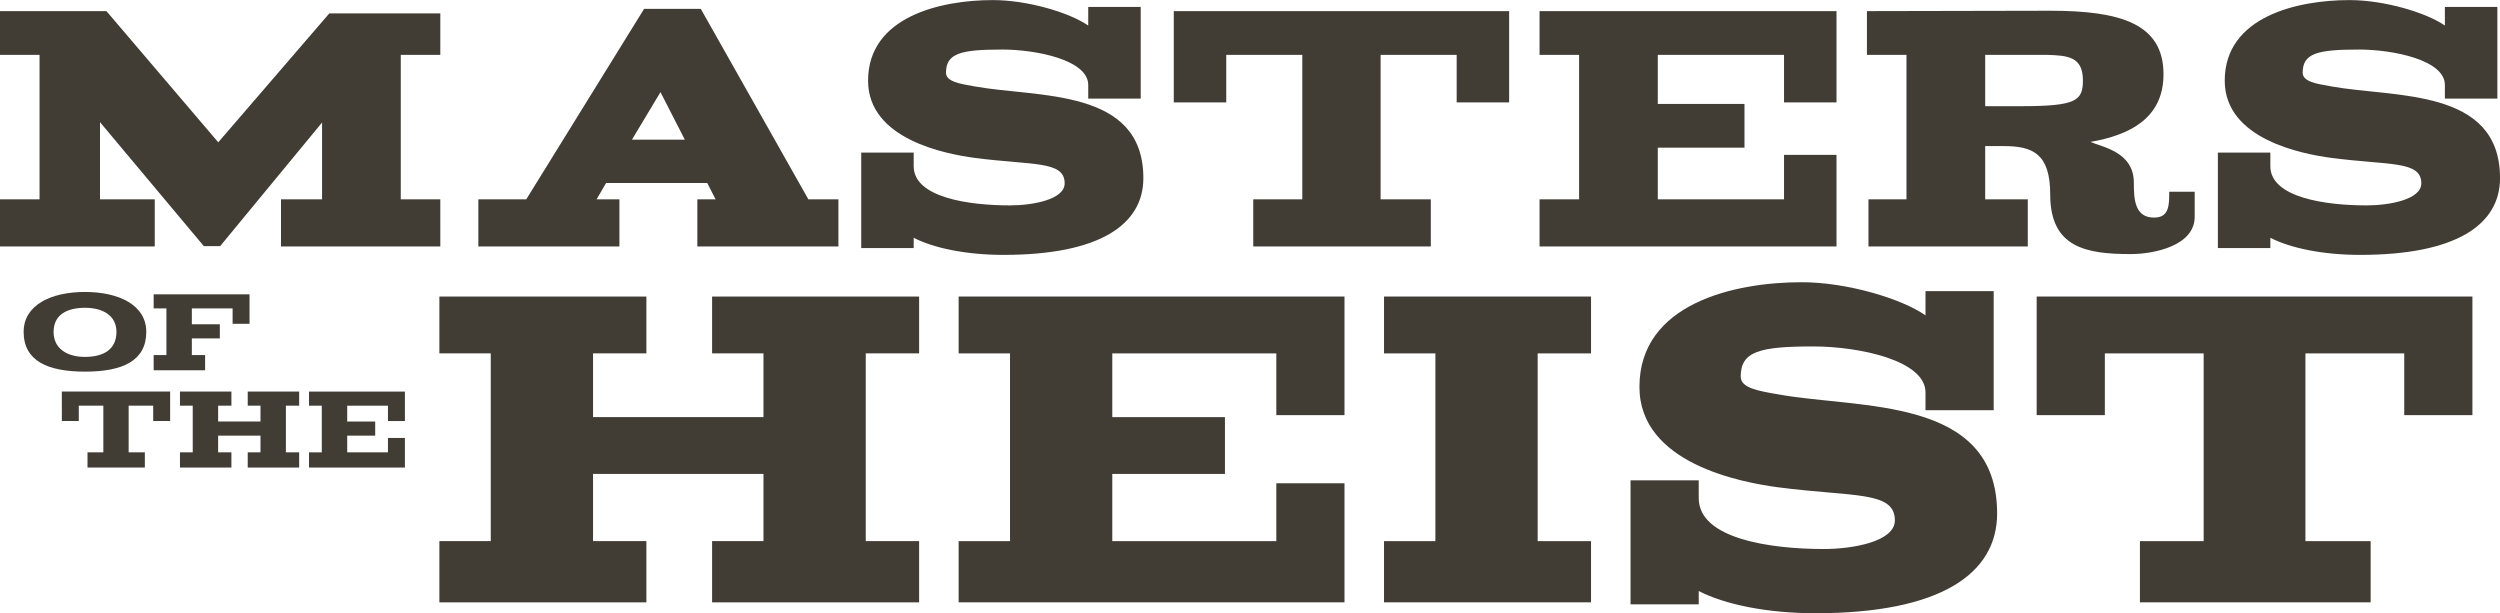 <?xml version="1.0" encoding="UTF-8" standalone="no"?>
<svg
   width="4.451in"
   height="1.092in"
   viewBox="0 0 113.046 27.725"
   version="1.1"
   id="svg1373"
   inkscape:version="1.2 (dc2aeda, 2022-05-15)"
   sodipodi:docname="title.svg"
   xmlns:inkscape="http://www.inkscape.org/namespaces/inkscape"
   xmlns:sodipodi="http://sodipodi.sourceforge.net/DTD/sodipodi-0.dtd"
   xmlns="http://www.w3.org/2000/svg"
   xmlns:svg="http://www.w3.org/2000/svg"
   xmlns:rdf="http://www.w3.org/1999/02/22-rdf-syntax-ns#"
   xmlns:cc="http://creativecommons.org/ns#"
   xmlns:dc="http://purl.org/dc/elements/1.1/">
  <defs
     id="defs1367" />
  <sodipodi:namedview
     id="base"
     pagecolor="#ffffff"
     bordercolor="#666666"
     borderopacity="1.0"
     inkscape:pageopacity="0.0"
     inkscape:pageshadow="2"
     inkscape:zoom="5.6"
     inkscape:cx="240.80357"
     inkscape:cy="35.535714"
     inkscape:document-units="in"
     inkscape:current-layer="layer1"
     inkscape:document-rotation="0"
     showgrid="false"
     units="in"
     showguides="true"
     inkscape:guide-bbox="true"
     inkscape:snap-global="true"
     inkscape:snap-bbox="true"
     inkscape:bbox-paths="true"
     inkscape:snap-to-guides="true"
     inkscape:snap-page="true"
     fit-margin-top="0"
     fit-margin-left="0"
     fit-margin-right="0"
     fit-margin-bottom="0"
     lock-margins="true"
     inkscape:showpageshadow="2"
     inkscape:pagecheckerboard="0"
     inkscape:deskcolor="#d1d1d1"
     inkscape:window-width="1512"
     inkscape:window-height="832"
     inkscape:window-x="0"
     inkscape:window-y="38"
     inkscape:window-maximized="1" />
  <g
     inkscape:label="Layer 1"
     inkscape:groupmode="layer"
     id="layer1"
     transform="translate(-6.977,-11.538)">
    <path
       d="m 7.789,18.46 h 6.998 v -2.132 h -2.476 v -3.49 l 4.694,5.605 h 0.739 l 4.608,-5.588 v 3.473 h -1.857 v 2.132 h 7.204 V 16.328 H 25.911 V 9.795 h 1.788 V 7.921 H 22.679 L 17.658,13.749 12.603,7.818 H 7.789 v 1.977 H 9.577 V 16.328 H 7.789 Z"
       style="fill:#130e04;fill-opacity:0.867;font-style:normal;font-variant:normal;font-weight:normal;font-stretch:normal;font-size:17.193px;line-height:1.25;font-family:Acknowledgement;-inkscape-font-specification:Acknowledgement;letter-spacing:0px;word-spacing:0px;opacity:0.925;stroke-width:0.716"
       id="path1437"
       transform="translate(-0.812,4.219)" />
    <path
       d="m 36.365,13.629 1.29,-2.149 1.1,2.149 z m -6.946,4.831 h 6.379 v -2.132 h -1.032 l 0.43,-0.739 h 4.573 l 0.378,0.739 h -0.825 v 2.132 h 6.379 V 16.328 H 44.342 L 39.477,7.714 H 36.915 l -5.33,8.614 h -2.166 z"
       style="fill:#130e04;fill-opacity:0.867;font-style:normal;font-variant:normal;font-weight:normal;font-stretch:normal;font-size:17.193px;line-height:1.25;font-family:Acknowledgement;-inkscape-font-specification:Acknowledgement;letter-spacing:0px;word-spacing:0px;opacity:0.925;stroke-width:0.716"
       id="path1439"
       transform="translate(-0.812,4.219)" />
    <path
       d="m 53.094,9.554 c 1.582,0 3.903,0.481 3.903,1.599 v 0.619 h 2.373 V 7.628 h -2.373 v 0.842 c -0.842,-0.585 -2.734,-1.152 -4.316,-1.152 -2.338,0 -5.639,0.739 -5.639,3.645 0,2.665 3.542,3.318 4.814,3.49 2.631,0.344 4.075,0.12 4.075,1.152 0,0.739 -1.461,0.997 -2.476,0.997 -1.823,0 -4.35,-0.344 -4.35,-1.771 V 14.214 h -2.373 v 4.316 h 2.373 v -0.464 c 0.894,0.464 2.373,0.774 4.058,0.774 4.333,0 6.327,-1.358 6.327,-3.473 0,-4.092 -4.78,-3.628 -7.617,-4.144 -0.705,-0.12 -1.307,-0.224 -1.307,-0.619 0,-0.877 0.653,-1.049 2.527,-1.049 z"
       style="fill:#130e04;fill-opacity:0.867;font-style:normal;font-variant:normal;font-weight:normal;font-stretch:normal;font-size:17.193px;line-height:1.25;font-family:Acknowledgement;-inkscape-font-specification:Acknowledgement;letter-spacing:0px;word-spacing:0px;opacity:0.925;stroke-width:0.716"
       id="path1441"
       transform="translate(-0.812,4.219)" />
    <path
       d="m 60.865,11.944 h 2.373 V 9.795 h 3.439 v 6.533 h -2.218 v 2.132 h 8.029 V 16.328 H 70.218 V 9.795 h 3.439 v 2.149 h 2.373 V 7.818 H 60.865 Z"
       style="fill:#130e04;fill-opacity:0.867;font-style:normal;font-variant:normal;font-weight:normal;font-stretch:normal;font-size:17.193px;line-height:1.25;font-family:Acknowledgement;-inkscape-font-specification:Acknowledgement;letter-spacing:0px;word-spacing:0px;opacity:0.925;stroke-width:0.716"
       id="path1443"
       transform="translate(-0.812,4.219)" />
    <path
       d="M 77.405,18.46 H 90.833 V 14.317 h -2.373 v 2.012 h -5.708 v -2.338 h 3.92 V 12.013 H 82.752 V 9.795 h 5.708 V 11.944 H 90.833 V 7.818 H 77.405 v 1.977 h 1.788 v 6.533 h -1.788 z"
       style="fill:#130e04;fill-opacity:0.867;font-style:normal;font-variant:normal;font-weight:normal;font-stretch:normal;font-size:17.193px;line-height:1.25;font-family:Acknowledgement;-inkscape-font-specification:Acknowledgement;letter-spacing:0px;word-spacing:0px;opacity:0.925;stroke-width:0.716"
       id="path1445"
       transform="translate(-0.812,4.219)" />
    <path
       d="m 100.496,7.8 c -2.751,0 -5.519,0.017 -8.287,0.017 v 1.977 h 1.788 v 6.533 h -1.719 v 2.132 h 7.204 v -2.132 h -1.926 v -2.407 h 0.842 c 1.307,0 2.098,0.344 2.098,2.184 0,2.407 1.616,2.699 3.645,2.699 1.014,0 2.888,-0.361 2.888,-1.685 V 15.984 h -1.152 c 0,0.052 0,0.138 0,0.189 0,0.636 -0.138,0.98 -0.688,0.98 -0.877,0 -0.911,-0.842 -0.911,-1.582 0,-1.41 -1.479,-1.616 -1.96,-1.84 1.771,-0.309 3.301,-1.066 3.301,-3.06 0,-2.287 -1.943,-2.871 -5.124,-2.871 z M 97.556,12.116 V 9.795 c 0,0 0.825,0 1.668,0 0.413,0 0.825,0 1.152,0 0.894,0.034 1.599,0.069 1.599,1.152 0,0.928 -0.309,1.169 -2.82,1.169 z"
       style="fill:#130e04;fill-opacity:0.867;font-style:normal;font-variant:normal;font-weight:normal;font-stretch:normal;font-size:17.193px;line-height:1.25;font-family:Acknowledgement;-inkscape-font-specification:Acknowledgement;letter-spacing:0px;word-spacing:0px;opacity:0.925;stroke-width:0.716"
       id="path1447"
       transform="translate(-0.812,4.219)" />
    <path
       d="m 114.44,9.554 c 1.582,0 3.903,0.481 3.903,1.599 v 0.619 h 2.373 V 7.628 h -2.373 v 0.842 c -0.842,-0.585 -2.734,-1.152 -4.316,-1.152 -2.338,0 -5.639,0.739 -5.639,3.645 0,2.665 3.542,3.318 4.814,3.49 2.631,0.344 4.075,0.12 4.075,1.152 0,0.739 -1.461,0.997 -2.476,0.997 -1.823,0 -4.35,-0.344 -4.35,-1.771 V 14.214 h -2.373 v 4.316 h 2.373 v -0.464 c 0.894,0.464 2.373,0.774 4.058,0.774 4.333,0 6.327,-1.358 6.327,-3.473 0,-4.092 -4.78,-3.628 -7.617,-4.144 -0.705,-0.12 -1.307,-0.224 -1.307,-0.619 0,-0.877 0.653,-1.049 2.527,-1.049 z"
       style="fill:#130e04;fill-opacity:0.867;font-style:normal;font-variant:normal;font-weight:normal;font-stretch:normal;font-size:17.193px;line-height:1.25;font-family:Acknowledgement;-inkscape-font-specification:Acknowledgement;letter-spacing:0px;word-spacing:0px;opacity:0.925;stroke-width:0.716"
       id="path1449"
       transform="translate(-0.812,4.219)" />
    <path
       d="m 10.213,22.32 c 0,-0.755 0.577,-1.088 1.421,-1.088 0.833,0 1.421,0.372 1.421,1.088 0,0.783 -0.566,1.133 -1.427,1.133 -0.766,0 -1.416,-0.344 -1.416,-1.133 z m -1.355,0 c 0,1.31 1.077,1.799 2.776,1.799 1.699,0 2.77,-0.489 2.77,-1.799 0,-1.205 -1.227,-1.804 -2.776,-1.804 -1.549,0 -2.77,0.6 -2.77,1.804 z"
       style="fill:#130e04;fill-opacity:0.867;font-style:normal;font-variant:normal;font-weight:normal;font-stretch:normal;font-size:4.207px;line-height:1.25;font-family:Acknowledgement;-inkscape-font-specification:Acknowledgement;font-variant-ligatures:normal;font-variant-position:normal;font-variant-caps:normal;font-variant-numeric:normal;font-variant-alternates:normal;font-variant-east-asian:normal;font-feature-settings:normal;font-variation-settings:normal;text-indent:0;text-align:start;text-decoration:none;text-decoration-line:none;text-decoration-style:solid;text-decoration-color:#000000;letter-spacing:0px;word-spacing:0px;text-transform:none;writing-mode:lr-tb;direction:ltr;text-orientation:mixed;dominant-baseline:auto;baseline-shift:baseline;text-anchor:start;white-space:normal;shape-padding:0;shape-margin:0;inline-size:0;opacity:0.925;vector-effect:none;stroke-width:0.231;stroke-linecap:butt;stroke-linejoin:miter;stroke-miterlimit:4;stroke-dasharray:none;stroke-dashoffset:0;stroke-opacity:1;stop-color:#000000"
       id="path1452"
       transform="translate(-0.812,4.219)" />
    <path
       d="m 14.738,24.058 h 2.326 v -0.688 h -0.6 v -0.755 h 1.266 v -0.638 h -1.266 v -0.716 h 1.843 v 0.694 h 0.766 v -1.332 h -4.336 v 0.638 h 0.577 v 2.11 h -0.577 z"
       style="fill:#130e04;fill-opacity:0.867;font-style:normal;font-variant:normal;font-weight:normal;font-stretch:normal;font-size:4.207px;line-height:1.25;font-family:Acknowledgement;-inkscape-font-specification:Acknowledgement;font-variant-ligatures:normal;font-variant-position:normal;font-variant-caps:normal;font-variant-numeric:normal;font-variant-alternates:normal;font-variant-east-asian:normal;font-feature-settings:normal;font-variation-settings:normal;text-indent:0;text-align:start;text-decoration:none;text-decoration-line:none;text-decoration-style:solid;text-decoration-color:#000000;letter-spacing:0px;word-spacing:0px;text-transform:none;writing-mode:lr-tb;direction:ltr;text-orientation:mixed;dominant-baseline:auto;baseline-shift:baseline;text-anchor:start;white-space:normal;shape-padding:0;shape-margin:0;inline-size:0;opacity:0.925;vector-effect:none;stroke-width:0.231;stroke-linecap:butt;stroke-linejoin:miter;stroke-miterlimit:4;stroke-dasharray:none;stroke-dashoffset:0;stroke-opacity:1;stop-color:#000000"
       id="path1454"
       transform="translate(-0.812,4.219)" />
    <path
       d="m 10.586,26.351 h 0.766 v -0.694 h 1.11 v 2.11 h -0.716 v 0.688 h 2.593 v -0.688 h -0.733 v -2.11 h 1.11 v 0.694 h 0.766 v -1.332 h -4.897 z"
       style="fill:#130e04;fill-opacity:0.867;font-style:normal;font-variant:normal;font-weight:normal;font-stretch:normal;font-size:6.35px;line-height:1.25;font-family:Acknowledgement;-inkscape-font-specification:Acknowledgement;font-variant-ligatures:normal;font-variant-position:normal;font-variant-caps:normal;font-variant-numeric:normal;font-variant-alternates:normal;font-variant-east-asian:normal;font-feature-settings:normal;font-variation-settings:normal;text-indent:0;text-align:start;text-decoration:none;text-decoration-line:none;text-decoration-style:solid;text-decoration-color:#000000;letter-spacing:0px;word-spacing:0px;text-transform:none;writing-mode:lr-tb;direction:ltr;text-orientation:mixed;dominant-baseline:auto;baseline-shift:baseline;text-anchor:start;white-space:normal;shape-padding:0;shape-margin:0;inline-size:0;opacity:0.925;vector-effect:none;stroke-width:0.231;stroke-linecap:butt;stroke-linejoin:miter;stroke-miterlimit:4;stroke-dasharray:none;stroke-dashoffset:0;stroke-opacity:1;stop-color:#000000"
       id="path1457"
       transform="translate(-0.812,4.219)" />
    <path
       d="m 15.927,28.456 h 2.326 v -0.688 h -0.6 v -0.755 h 1.915 v 0.755 h -0.577 v 0.688 h 2.326 v -0.688 h -0.6 v -2.11 h 0.6 v -0.638 h -2.326 v 0.638 h 0.577 v 0.716 h -1.915 v -0.716 h 0.6 v -0.638 h -2.326 v 0.638 h 0.577 v 2.11 h -0.577 z"
       style="fill:#130e04;fill-opacity:0.867;font-style:normal;font-variant:normal;font-weight:normal;font-stretch:normal;font-size:6.35px;line-height:1.25;font-family:Acknowledgement;-inkscape-font-specification:Acknowledgement;font-variant-ligatures:normal;font-variant-position:normal;font-variant-caps:normal;font-variant-numeric:normal;font-variant-alternates:normal;font-variant-east-asian:normal;font-feature-settings:normal;font-variation-settings:normal;text-indent:0;text-align:start;text-decoration:none;text-decoration-line:none;text-decoration-style:solid;text-decoration-color:#000000;letter-spacing:0px;word-spacing:0px;text-transform:none;writing-mode:lr-tb;direction:ltr;text-orientation:mixed;dominant-baseline:auto;baseline-shift:baseline;text-anchor:start;white-space:normal;shape-padding:0;shape-margin:0;inline-size:0;opacity:0.925;vector-effect:none;stroke-width:0.231;stroke-linecap:butt;stroke-linejoin:miter;stroke-miterlimit:4;stroke-dasharray:none;stroke-dashoffset:0;stroke-opacity:1;stop-color:#000000"
       id="path1459"
       transform="translate(-0.812,4.219)" />
    <path
       d="m 21.762,28.456 h 4.336 v -1.338 h -0.766 v 0.65 h -1.843 v -0.755 h 1.266 v -0.638 h -1.266 v -0.716 h 1.843 v 0.694 h 0.766 v -1.332 h -4.336 v 0.638 h 0.577 v 2.11 h -0.577 z"
       style="fill:#130e04;fill-opacity:0.867;font-style:normal;font-variant:normal;font-weight:normal;font-stretch:normal;font-size:6.35px;line-height:1.25;font-family:Acknowledgement;-inkscape-font-specification:Acknowledgement;font-variant-ligatures:normal;font-variant-position:normal;font-variant-caps:normal;font-variant-numeric:normal;font-variant-alternates:normal;font-variant-east-asian:normal;font-feature-settings:normal;font-variation-settings:normal;text-indent:0;text-align:start;text-decoration:none;text-decoration-line:none;text-decoration-style:solid;text-decoration-color:#000000;letter-spacing:0px;word-spacing:0px;text-transform:none;writing-mode:lr-tb;direction:ltr;text-orientation:mixed;dominant-baseline:auto;baseline-shift:baseline;text-anchor:start;white-space:normal;shape-padding:0;shape-margin:0;inline-size:0;opacity:0.925;vector-effect:none;stroke-width:0.231;stroke-linecap:butt;stroke-linejoin:miter;stroke-miterlimit:4;stroke-dasharray:none;stroke-dashoffset:0;stroke-opacity:1;stop-color:#000000"
       id="path1461"
       transform="translate(-0.812,4.219)" />
    <path
       d="m 27.657,34.552 h 9.361 v -2.77 h -2.413 v -3.038 h 7.707 v 3.038 h -2.323 v 2.77 H 49.35 V 31.782 H 46.937 V 23.293 h 2.413 v -2.569 h -9.361 v 2.569 h 2.323 v 2.882 h -7.707 v -2.882 h 2.413 v -2.569 h -9.361 v 2.569 h 2.323 v 8.489 h -2.323 z"
       style="fill:#130e04;fill-opacity:0.867;font-style:normal;font-variant:normal;font-weight:normal;font-stretch:normal;font-size:6.35px;line-height:1.25;font-family:Acknowledgement;-inkscape-font-specification:Acknowledgement;font-variant-ligatures:normal;font-variant-position:normal;font-variant-caps:normal;font-variant-numeric:normal;font-variant-alternates:normal;font-variant-east-asian:normal;font-feature-settings:normal;font-variation-settings:normal;text-indent:0;text-align:start;text-decoration:none;text-decoration-line:none;text-decoration-style:solid;text-decoration-color:#000000;letter-spacing:0px;word-spacing:0px;text-transform:none;writing-mode:lr-tb;direction:ltr;text-orientation:mixed;dominant-baseline:auto;baseline-shift:baseline;text-anchor:start;white-space:normal;shape-padding:0;shape-margin:0;inline-size:0;opacity:0.925;vector-effect:none;stroke-width:0.931;stroke-linecap:butt;stroke-linejoin:miter;stroke-miterlimit:4;stroke-dasharray:none;stroke-dashoffset:0;stroke-opacity:1;stop-color:#000000"
       id="path1464"
       transform="translate(-0.812,4.219)" />
    <path
       d="m 51.137,34.552 h 17.448 v -5.384 h -3.083 v 2.614 H 58.085 v -3.038 h 5.094 V 26.175 H 58.085 v -2.882 h 7.417 v 2.793 h 3.083 V 20.724 H 51.137 v 2.569 h 2.323 v 8.489 H 51.137 Z"
       style="fill:#130e04;fill-opacity:0.867;font-style:normal;font-variant:normal;font-weight:normal;font-stretch:normal;font-size:6.35px;line-height:1.25;font-family:Acknowledgement;-inkscape-font-specification:Acknowledgement;font-variant-ligatures:normal;font-variant-position:normal;font-variant-caps:normal;font-variant-numeric:normal;font-variant-alternates:normal;font-variant-east-asian:normal;font-feature-settings:normal;font-variation-settings:normal;text-indent:0;text-align:start;text-decoration:none;text-decoration-line:none;text-decoration-style:solid;text-decoration-color:#000000;letter-spacing:0px;word-spacing:0px;text-transform:none;writing-mode:lr-tb;direction:ltr;text-orientation:mixed;dominant-baseline:auto;baseline-shift:baseline;text-anchor:start;white-space:normal;shape-padding:0;shape-margin:0;inline-size:0;opacity:0.925;vector-effect:none;stroke-width:0.931;stroke-linecap:butt;stroke-linejoin:miter;stroke-miterlimit:4;stroke-dasharray:none;stroke-dashoffset:0;stroke-opacity:1;stop-color:#000000"
       id="path1466"
       transform="translate(-0.812,4.219)" />
    <path
       d="m 70.372,34.552 h 9.361 V 31.782 H 77.32 V 23.293 h 2.413 v -2.569 h -9.361 v 2.569 h 2.323 v 8.489 h -2.323 z"
       style="fill:#130e04;fill-opacity:0.867;font-style:normal;font-variant:normal;font-weight:normal;font-stretch:normal;font-size:6.35px;line-height:1.25;font-family:Acknowledgement;-inkscape-font-specification:Acknowledgement;font-variant-ligatures:normal;font-variant-position:normal;font-variant-caps:normal;font-variant-numeric:normal;font-variant-alternates:normal;font-variant-east-asian:normal;font-feature-settings:normal;font-variation-settings:normal;text-indent:0;text-align:start;text-decoration:none;text-decoration-line:none;text-decoration-style:solid;text-decoration-color:#000000;letter-spacing:0px;word-spacing:0px;text-transform:none;writing-mode:lr-tb;direction:ltr;text-orientation:mixed;dominant-baseline:auto;baseline-shift:baseline;text-anchor:start;white-space:normal;shape-padding:0;shape-margin:0;inline-size:0;opacity:0.925;vector-effect:none;stroke-width:0.931;stroke-linecap:butt;stroke-linejoin:miter;stroke-miterlimit:4;stroke-dasharray:none;stroke-dashoffset:0;stroke-opacity:1;stop-color:#000000"
       id="path1468"
       transform="translate(-0.812,4.219)" />
    <path
       d="m 89.786,22.98 c 2.055,0 5.071,0.626 5.071,2.078 v 0.804 h 3.083 v -5.384 h -3.083 v 1.095 c -1.095,-0.76 -3.552,-1.497 -5.607,-1.497 -3.038,0 -7.328,0.961 -7.328,4.736 0,3.463 4.602,4.312 6.255,4.535 3.418,0.447 5.295,0.157 5.295,1.497 0,0.961 -1.899,1.296 -3.217,1.296 -2.368,0 -5.652,-0.447 -5.652,-2.301 v -0.804 h -3.083 v 5.607 h 3.083 v -0.603 c 1.162,0.603 3.083,1.005 5.272,1.005 5.63,0 8.221,-1.765 8.221,-4.513 0,-5.317 -6.211,-4.714 -9.897,-5.384 -0.916,-0.157 -1.698,-0.29 -1.698,-0.804 0,-1.139 0.849,-1.363 3.284,-1.363 z"
       style="fill:#130e04;fill-opacity:0.867;font-style:normal;font-variant:normal;font-weight:normal;font-stretch:normal;font-size:6.35px;line-height:1.25;font-family:Acknowledgement;-inkscape-font-specification:Acknowledgement;font-variant-ligatures:normal;font-variant-position:normal;font-variant-caps:normal;font-variant-numeric:normal;font-variant-alternates:normal;font-variant-east-asian:normal;font-feature-settings:normal;font-variation-settings:normal;text-indent:0;text-align:start;text-decoration:none;text-decoration-line:none;text-decoration-style:solid;text-decoration-color:#000000;letter-spacing:0px;word-spacing:0px;text-transform:none;writing-mode:lr-tb;direction:ltr;text-orientation:mixed;dominant-baseline:auto;baseline-shift:baseline;text-anchor:start;white-space:normal;shape-padding:0;shape-margin:0;inline-size:0;opacity:0.925;vector-effect:none;stroke-width:0.931;stroke-linecap:butt;stroke-linejoin:miter;stroke-miterlimit:4;stroke-dasharray:none;stroke-dashoffset:0;stroke-opacity:1;stop-color:#000000"
       id="path1470"
       transform="translate(-0.812,4.219)" />
    <path
       d="M 99.884,26.085 H 102.967 V 23.293 h 4.468 v 8.489 h -2.882 v 2.77 h 10.433 V 31.782 H 112.037 V 23.293 h 4.468 v 2.793 h 3.083 V 20.724 H 99.884 Z"
       style="fill:#130e04;fill-opacity:0.867;font-style:normal;font-variant:normal;font-weight:normal;font-stretch:normal;font-size:6.35px;line-height:1.25;font-family:Acknowledgement;-inkscape-font-specification:Acknowledgement;font-variant-ligatures:normal;font-variant-position:normal;font-variant-caps:normal;font-variant-numeric:normal;font-variant-alternates:normal;font-variant-east-asian:normal;font-feature-settings:normal;font-variation-settings:normal;text-indent:0;text-align:start;text-decoration:none;text-decoration-line:none;text-decoration-style:solid;text-decoration-color:#000000;letter-spacing:0px;word-spacing:0px;text-transform:none;writing-mode:lr-tb;direction:ltr;text-orientation:mixed;dominant-baseline:auto;baseline-shift:baseline;text-anchor:start;white-space:normal;shape-padding:0;shape-margin:0;inline-size:0;opacity:0.925;vector-effect:none;stroke-width:0.931;stroke-linecap:butt;stroke-linejoin:miter;stroke-miterlimit:4;stroke-dasharray:none;stroke-dashoffset:0;stroke-opacity:1;stop-color:#000000"
       id="path1472"
       transform="translate(-0.812,4.219)" />
  </g>
</svg>
